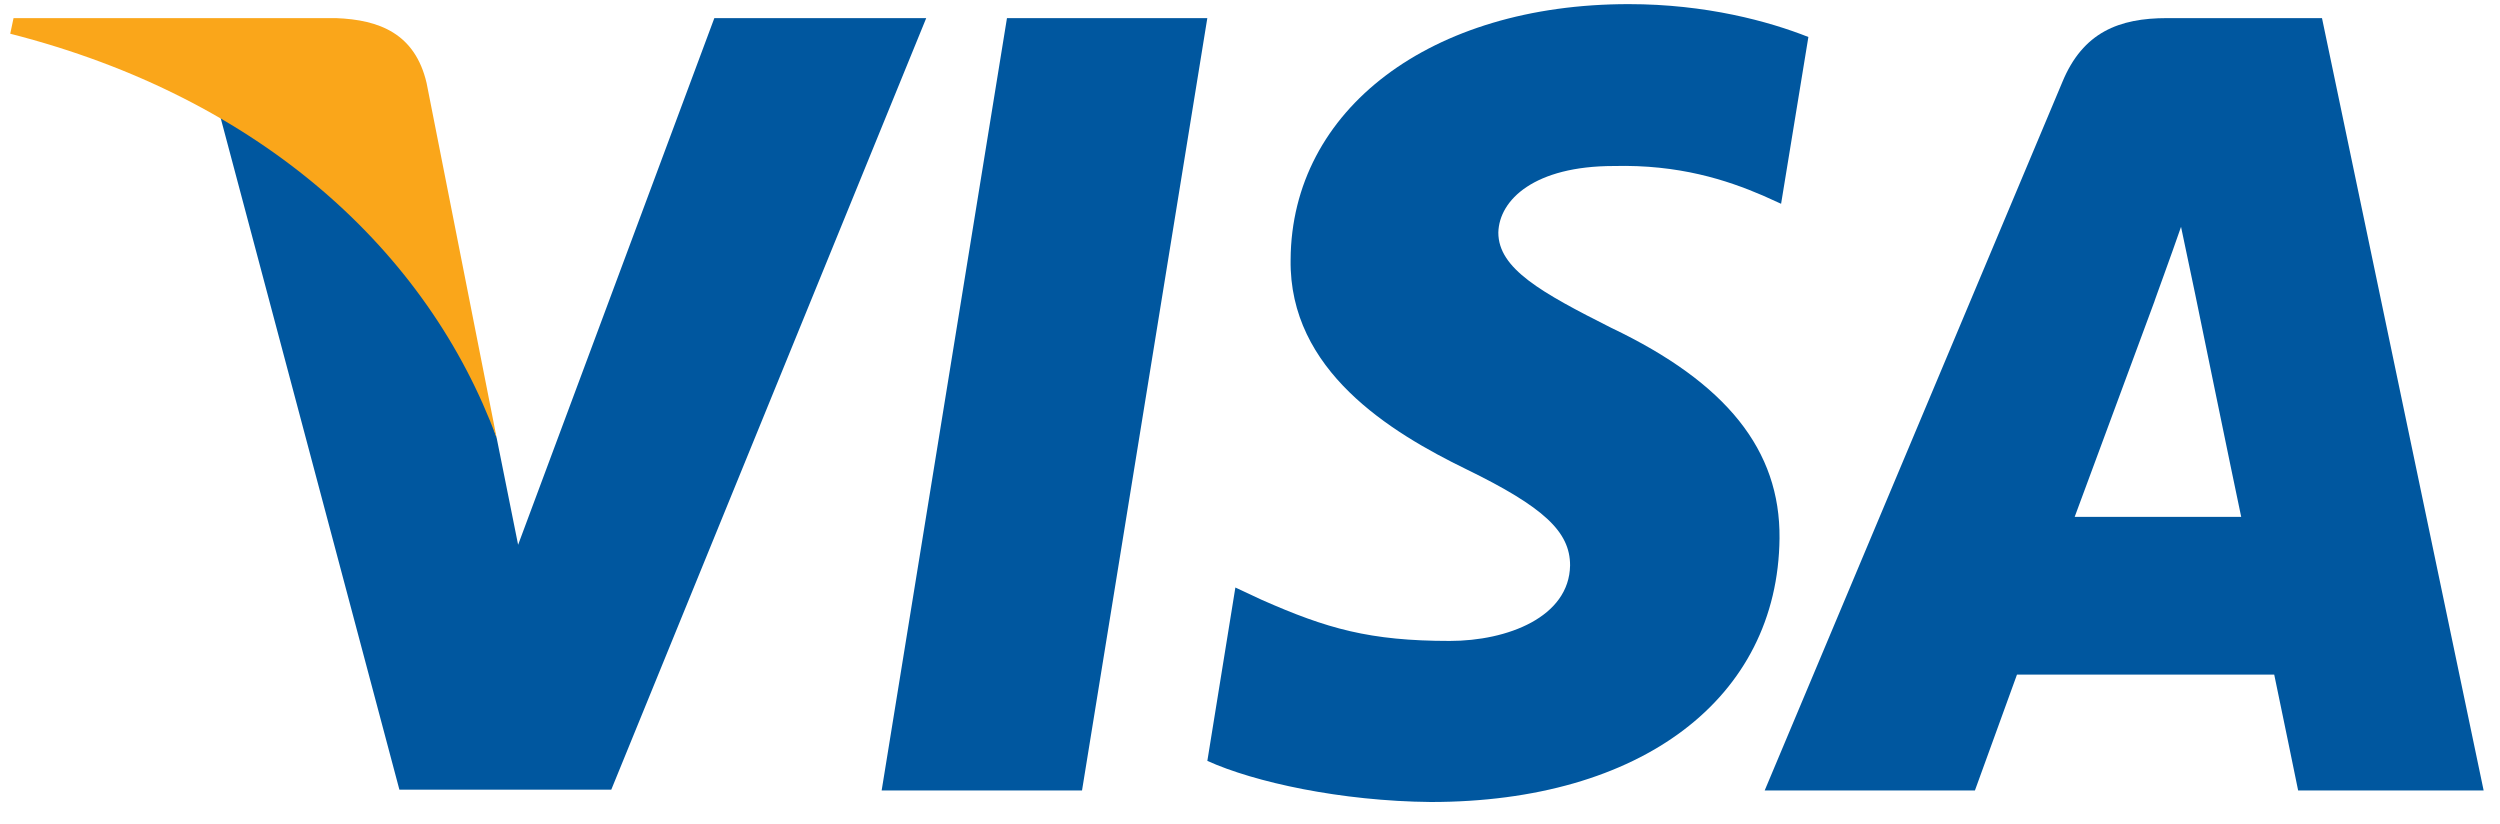 <svg fill="none" height="31" viewBox="0 0 94 31" width="94" xmlns="http://www.w3.org/2000/svg" xmlns:xlink="http://www.w3.org/1999/xlink"><clipPath id="a"><path d="m.385.155h93v30h-93z"/></clipPath><g clip-path="url(#a)"><g fill="#00579f"><path d="m40.684 29.722h-7.534l4.712-29.041h7.533z"/><path d="m67.995 1.391c-1.486-.588-3.843-1.236-6.757-1.236-7.44 0-12.679 3.954-12.711 9.608-.062 4.171 3.751 6.488 6.603 7.879 2.915 1.421 3.905 2.349 3.905 3.615-.03 1.946-2.355 2.842-4.524 2.842-3.008 0-4.619-.462-7.069-1.545l-.992-.464-1.054 6.519c1.767.802 5.022 1.514 8.402 1.546 7.905 0 13.051-3.893 13.112-9.918.03-3.306-1.983-5.839-6.324-7.909-2.635-1.329-4.249-2.225-4.249-3.584.031-1.236 1.365-2.502 4.339-2.502 2.449-.062 4.249.525 5.612 1.112l.681.308z"/><path d="m78.008 19.434c.62-1.668 3.008-8.125 3.008-8.125-.031.062.619-1.699.991-2.78l.526 2.502s1.427 6.951 1.736 8.403c-1.177 0-4.774 0-6.262 0zm9.299-18.753h-5.827c-1.797 0-3.162.525-3.938 2.41l-11.19 26.631h7.905s1.301-3.584 1.581-4.356h9.673c.216 1.02.899 4.356.899 4.356h6.975z"/><path d="m26.859.681-7.378 19.803-.806-4.016c-1.364-4.634-5.642-9.669-10.416-12.173l6.758 25.396h7.967l11.842-29.01z"/></g><path d="m12.63.681h-12.121l-.124.587c9.455 2.41 15.717 8.219 18.29 15.201l-2.635-13.347c-.434-1.855-1.767-2.38-3.41-2.441z" fill="#faa61a"/></g></svg>
